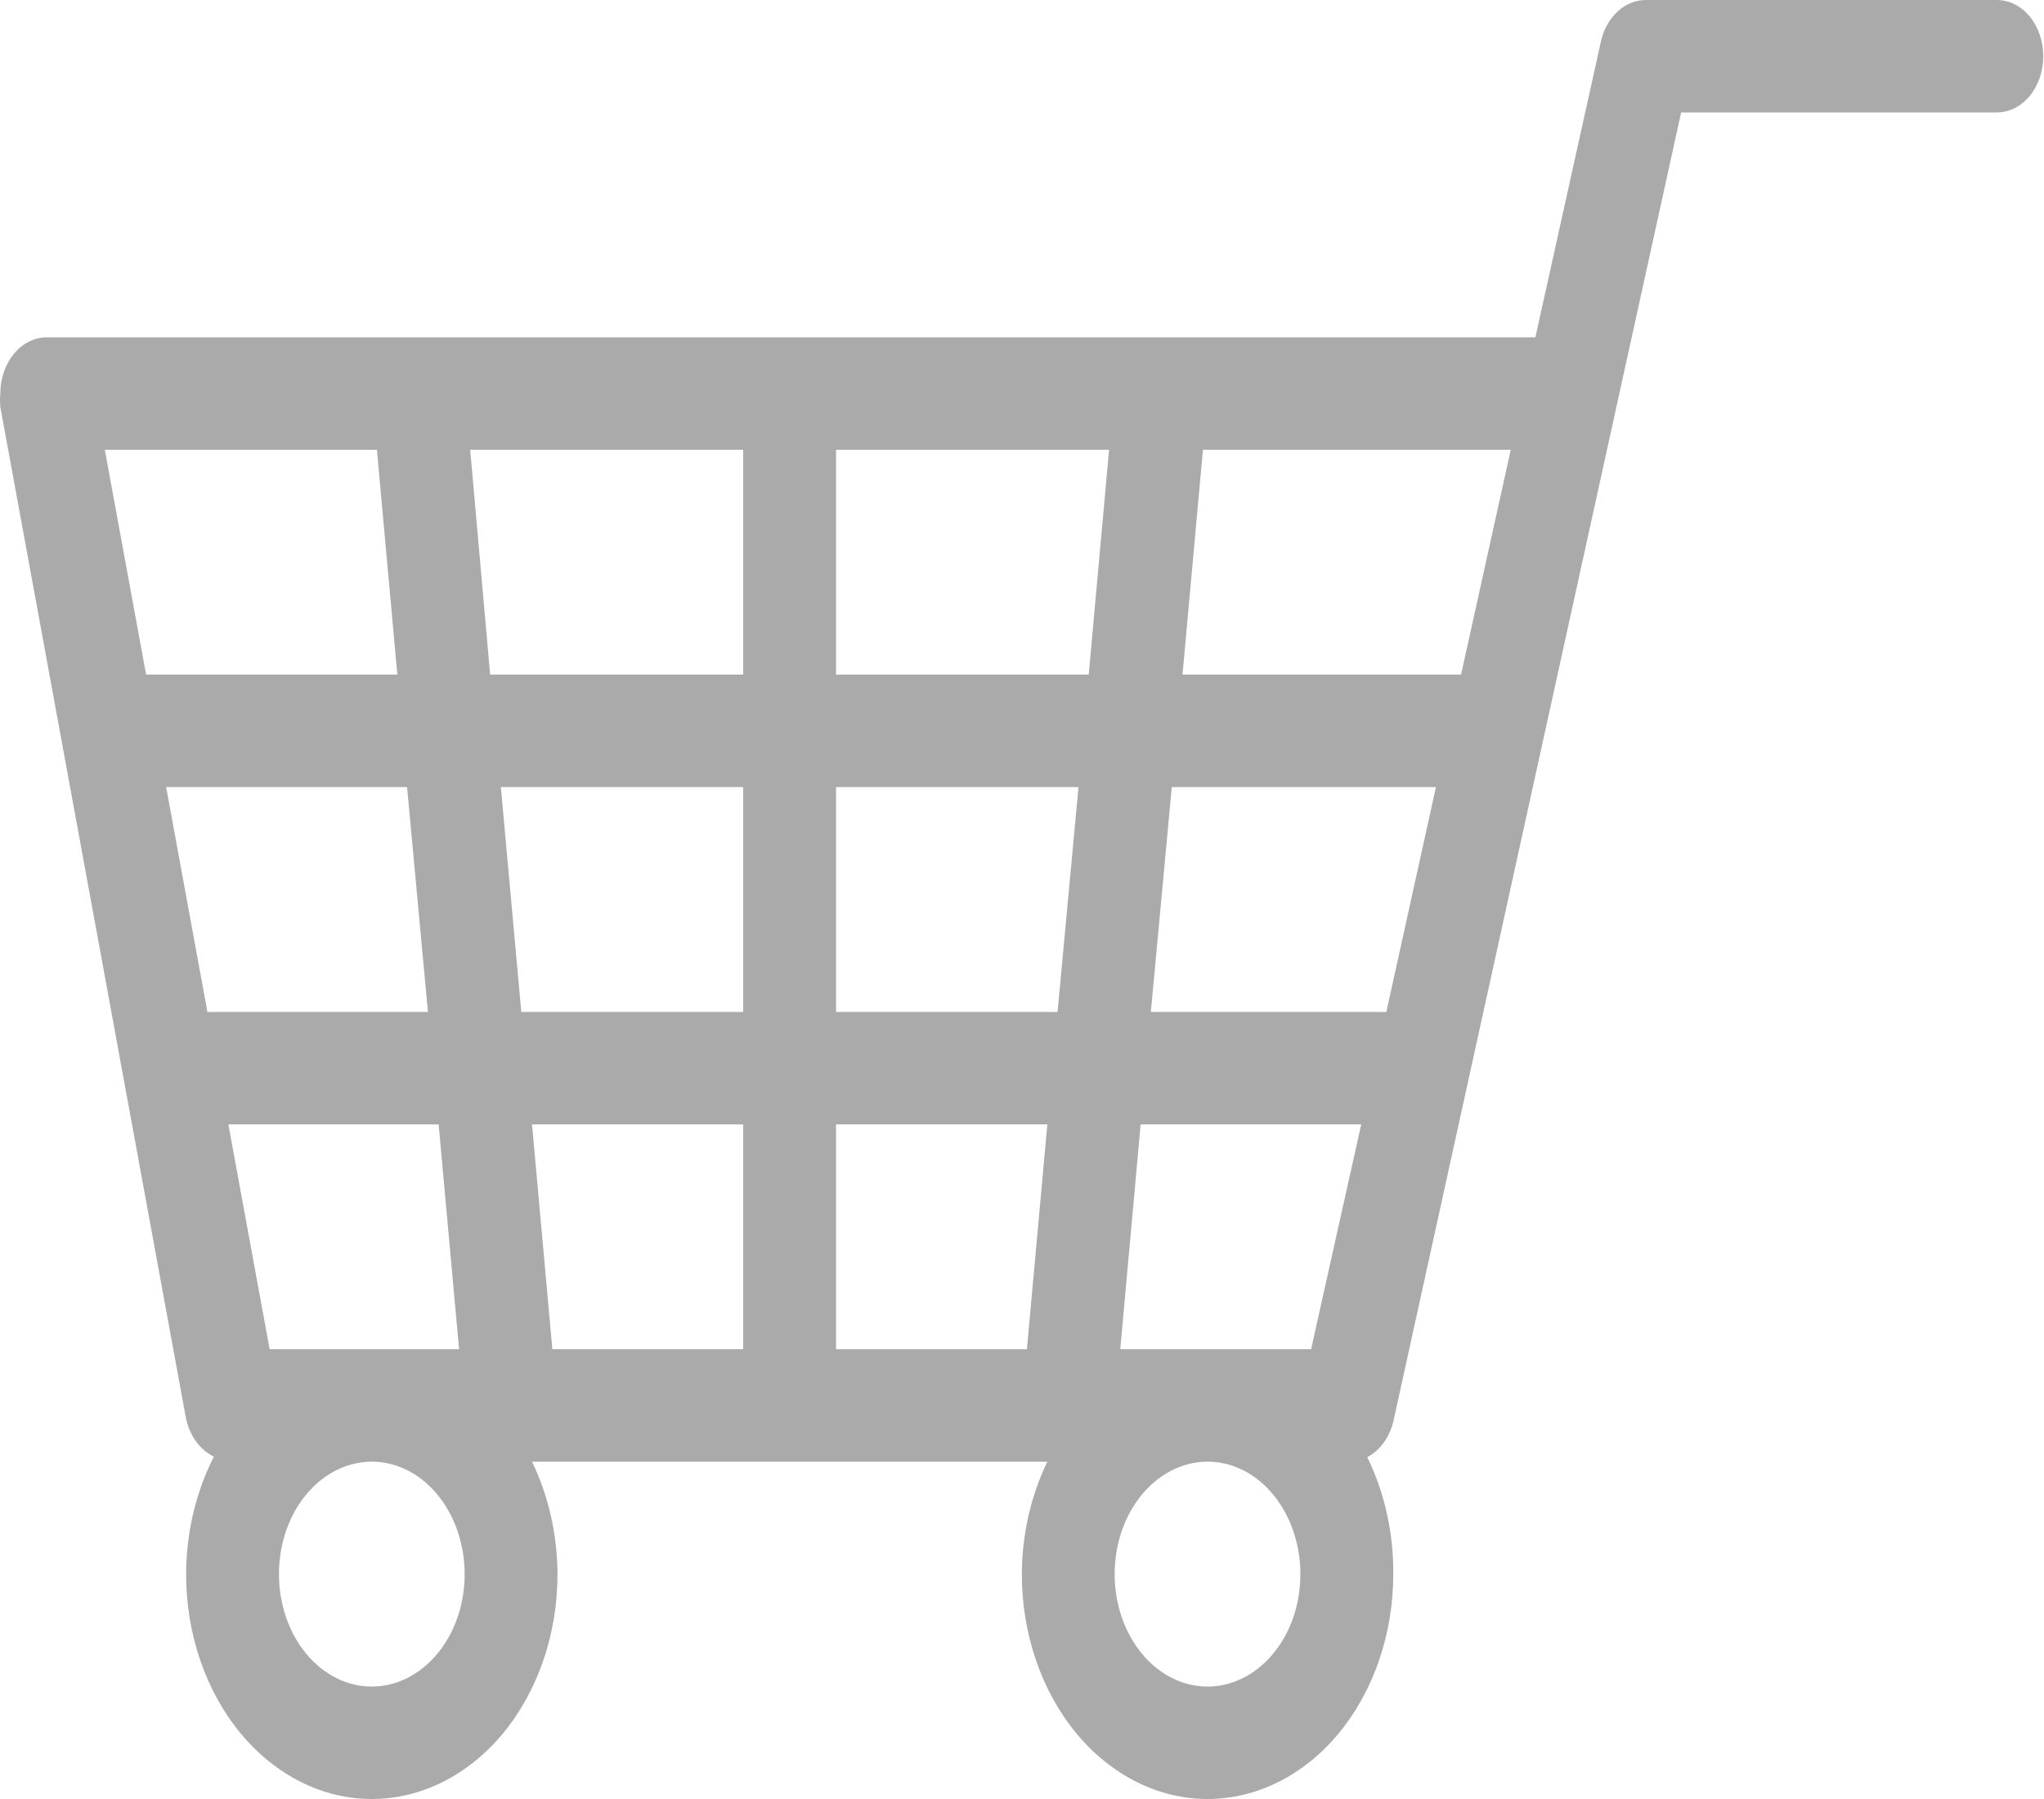 <svg width="25" height="22" viewBox="0 0 25 22" fill="none" xmlns="http://www.w3.org/2000/svg">
<path d="M2.276 17.352L0.004 4.978C-0.001 4.923 -0.001 4.867 0.004 4.812C0.004 4.63 0.064 4.455 0.171 4.326C0.277 4.197 0.421 4.125 0.572 4.125H18.779L19.585 0.488C19.62 0.347 19.692 0.223 19.791 0.135C19.889 0.047 20.008 -0 20.13 3.03821e-06H24.423C24.574 3.03821e-06 24.718 0.072 24.825 0.201C24.931 0.33 24.991 0.505 24.991 0.688C24.991 0.87 24.931 1.045 24.825 1.174C24.718 1.303 24.574 1.375 24.423 1.375H20.562L17.041 17.387C17.017 17.483 16.976 17.571 16.921 17.646C16.866 17.721 16.799 17.78 16.723 17.82C16.935 18.253 17.045 18.747 17.041 19.25C17.041 19.979 16.802 20.679 16.375 21.195C15.95 21.71 15.372 22 14.769 22C14.167 22 13.589 21.71 13.163 21.195C12.737 20.679 12.498 19.979 12.498 19.25C12.5 18.766 12.608 18.292 12.81 17.875H6.507C6.709 18.292 6.816 18.766 6.819 19.25C6.819 19.979 6.58 20.679 6.154 21.195C5.728 21.71 5.15 22 4.547 22C3.945 22 3.367 21.71 2.941 21.195C2.515 20.679 2.276 19.979 2.276 19.25C2.278 18.742 2.396 18.245 2.616 17.813C2.534 17.774 2.46 17.712 2.401 17.632C2.342 17.552 2.299 17.456 2.276 17.352V17.352ZM4.61 5.5H1.282L1.787 8.25H4.86L4.61 5.5ZM18.478 5.5H14.713L14.463 8.25H17.87L18.478 5.5ZM16.956 12.375L17.563 9.625H14.332L14.076 12.375H16.956ZM16.649 13.75H13.951L13.702 16.5H16.036L16.649 13.75ZM14.769 20.625C14.994 20.625 15.213 20.544 15.4 20.393C15.587 20.242 15.733 20.027 15.819 19.776C15.905 19.525 15.927 19.248 15.883 18.982C15.839 18.715 15.731 18.47 15.572 18.278C15.414 18.085 15.211 17.954 14.991 17.901C14.771 17.848 14.542 17.876 14.335 17.98C14.127 18.084 13.95 18.26 13.825 18.486C13.7 18.712 13.633 18.978 13.633 19.25C13.633 19.615 13.753 19.964 13.966 20.222C14.179 20.48 14.468 20.625 14.769 20.625ZM10.226 16.5H12.56L12.81 13.75H10.226V16.5ZM10.226 12.375H12.935L13.191 9.625H10.226V12.375ZM10.226 8.25H13.316L13.565 5.5H10.226V8.25ZM6.756 16.5H9.09V13.75H6.507L6.756 16.5ZM6.376 12.375H9.09V9.625H6.126L6.376 12.375ZM5.995 8.25H9.09V5.5H5.751L5.995 8.25ZM4.547 20.625C4.772 20.625 4.992 20.544 5.178 20.393C5.365 20.242 5.511 20.027 5.597 19.776C5.683 19.525 5.705 19.248 5.661 18.982C5.617 18.715 5.509 18.47 5.35 18.278C5.192 18.085 4.989 17.954 4.769 17.901C4.549 17.848 4.32 17.876 4.113 17.98C3.905 18.084 3.728 18.26 3.603 18.486C3.478 18.712 3.412 18.978 3.412 19.25C3.412 19.615 3.531 19.964 3.744 20.222C3.957 20.48 4.246 20.625 4.547 20.625ZM3.298 16.5H5.615L5.365 13.75H2.793L3.298 16.5ZM5.234 12.375L4.979 9.625H2.032L2.537 12.375H5.234Z" fill="#AAAAAA"/>
</svg>
